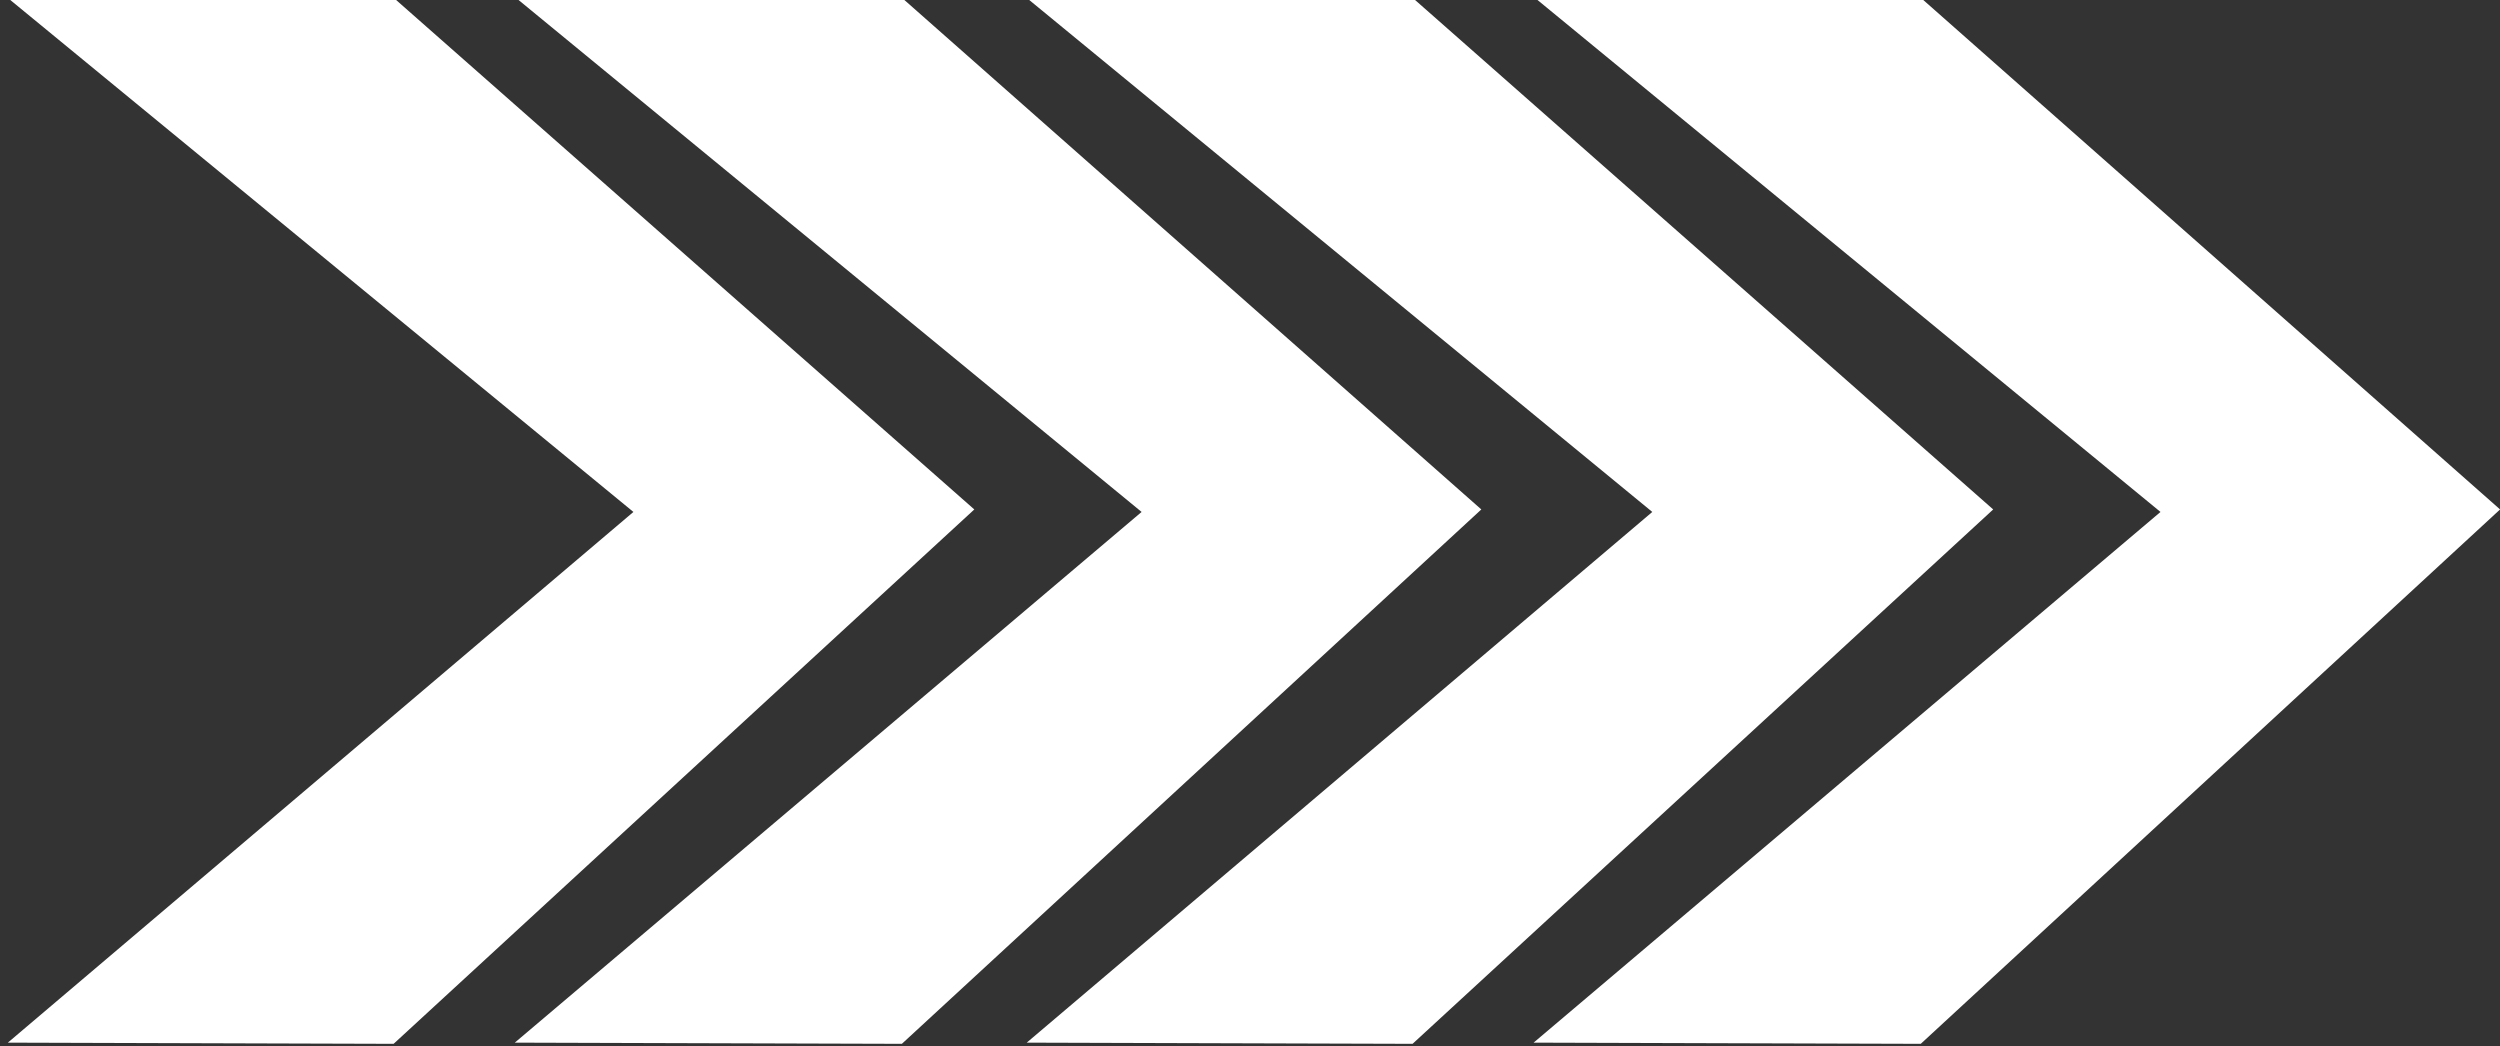 <?xml version="1.0" encoding="utf-8"?>
<!-- Generator: Adobe Illustrator 15.0.0, SVG Export Plug-In . SVG Version: 6.00 Build 0)  -->
<!DOCTYPE svg PUBLIC "-//W3C//DTD SVG 1.1//EN" "http://www.w3.org/Graphics/SVG/1.1/DTD/svg11.dtd">
<svg version="1.1" id="Layer_1" xmlns="http://www.w3.org/2000/svg" xmlns:xlink="http://www.w3.org/1999/xlink" x="0px" y="0px"
	 width="36px" height="15.068px" viewBox="0 0 36 15.068" enable-background="new 0 0 36 15.068" xml:space="preserve">
<rect x="0" y="0" width="36" height="15.068" fill="#333333" stroke="none"/>
<polygon fill="#FFFFFF" points="14.785,15.014 20.341,15.031 28.702,7.336 20.377,0 14.821,0 23.793,7.372 14.785,15.014 "/>
<polygon fill="none" points="14.785,15.014 20.341,15.031 28.702,7.336 20.377,0 14.821,0 23.793,7.372 14.785,15.014 "/>
<polygon fill="#FFFFFF" points="22.084,15.014 27.659,15.031 36.001,7.336 27.695,0 22.14,0 31.111,7.372 22.084,15.014 "/>
<polygon fill="none" points="22.084,15.014 27.659,15.031 36.001,7.336 27.695,0 22.14,0 31.111,7.372 22.084,15.014 "/>
<polygon fill="#FFFFFF" points="0.113,15.014 5.668,15.031 14.03,7.336 5.704,0 0.148,0 9.121,7.372 0.113,15.014 "/>
<polygon fill="none" points="0.113,15.014 5.668,15.031 14.03,7.336 5.704,0 0.148,0 9.121,7.372 0.113,15.014 "/>
<polygon fill="#FFFFFF" points="7.413,15.014 12.987,15.031 21.331,7.336 13.023,0 7.467,0 16.439,7.372 7.413,15.014 "/>
<polygon fill="none" points="7.413,15.014 12.987,15.031 21.331,7.336 13.023,0 7.467,0 16.439,7.372 7.413,15.014 "/>
<polygon fill="none" points="0.113,15.068 36.037,15.068 36.037,0.018 0.113,0.018 0.113,15.068 "/>
</svg>
